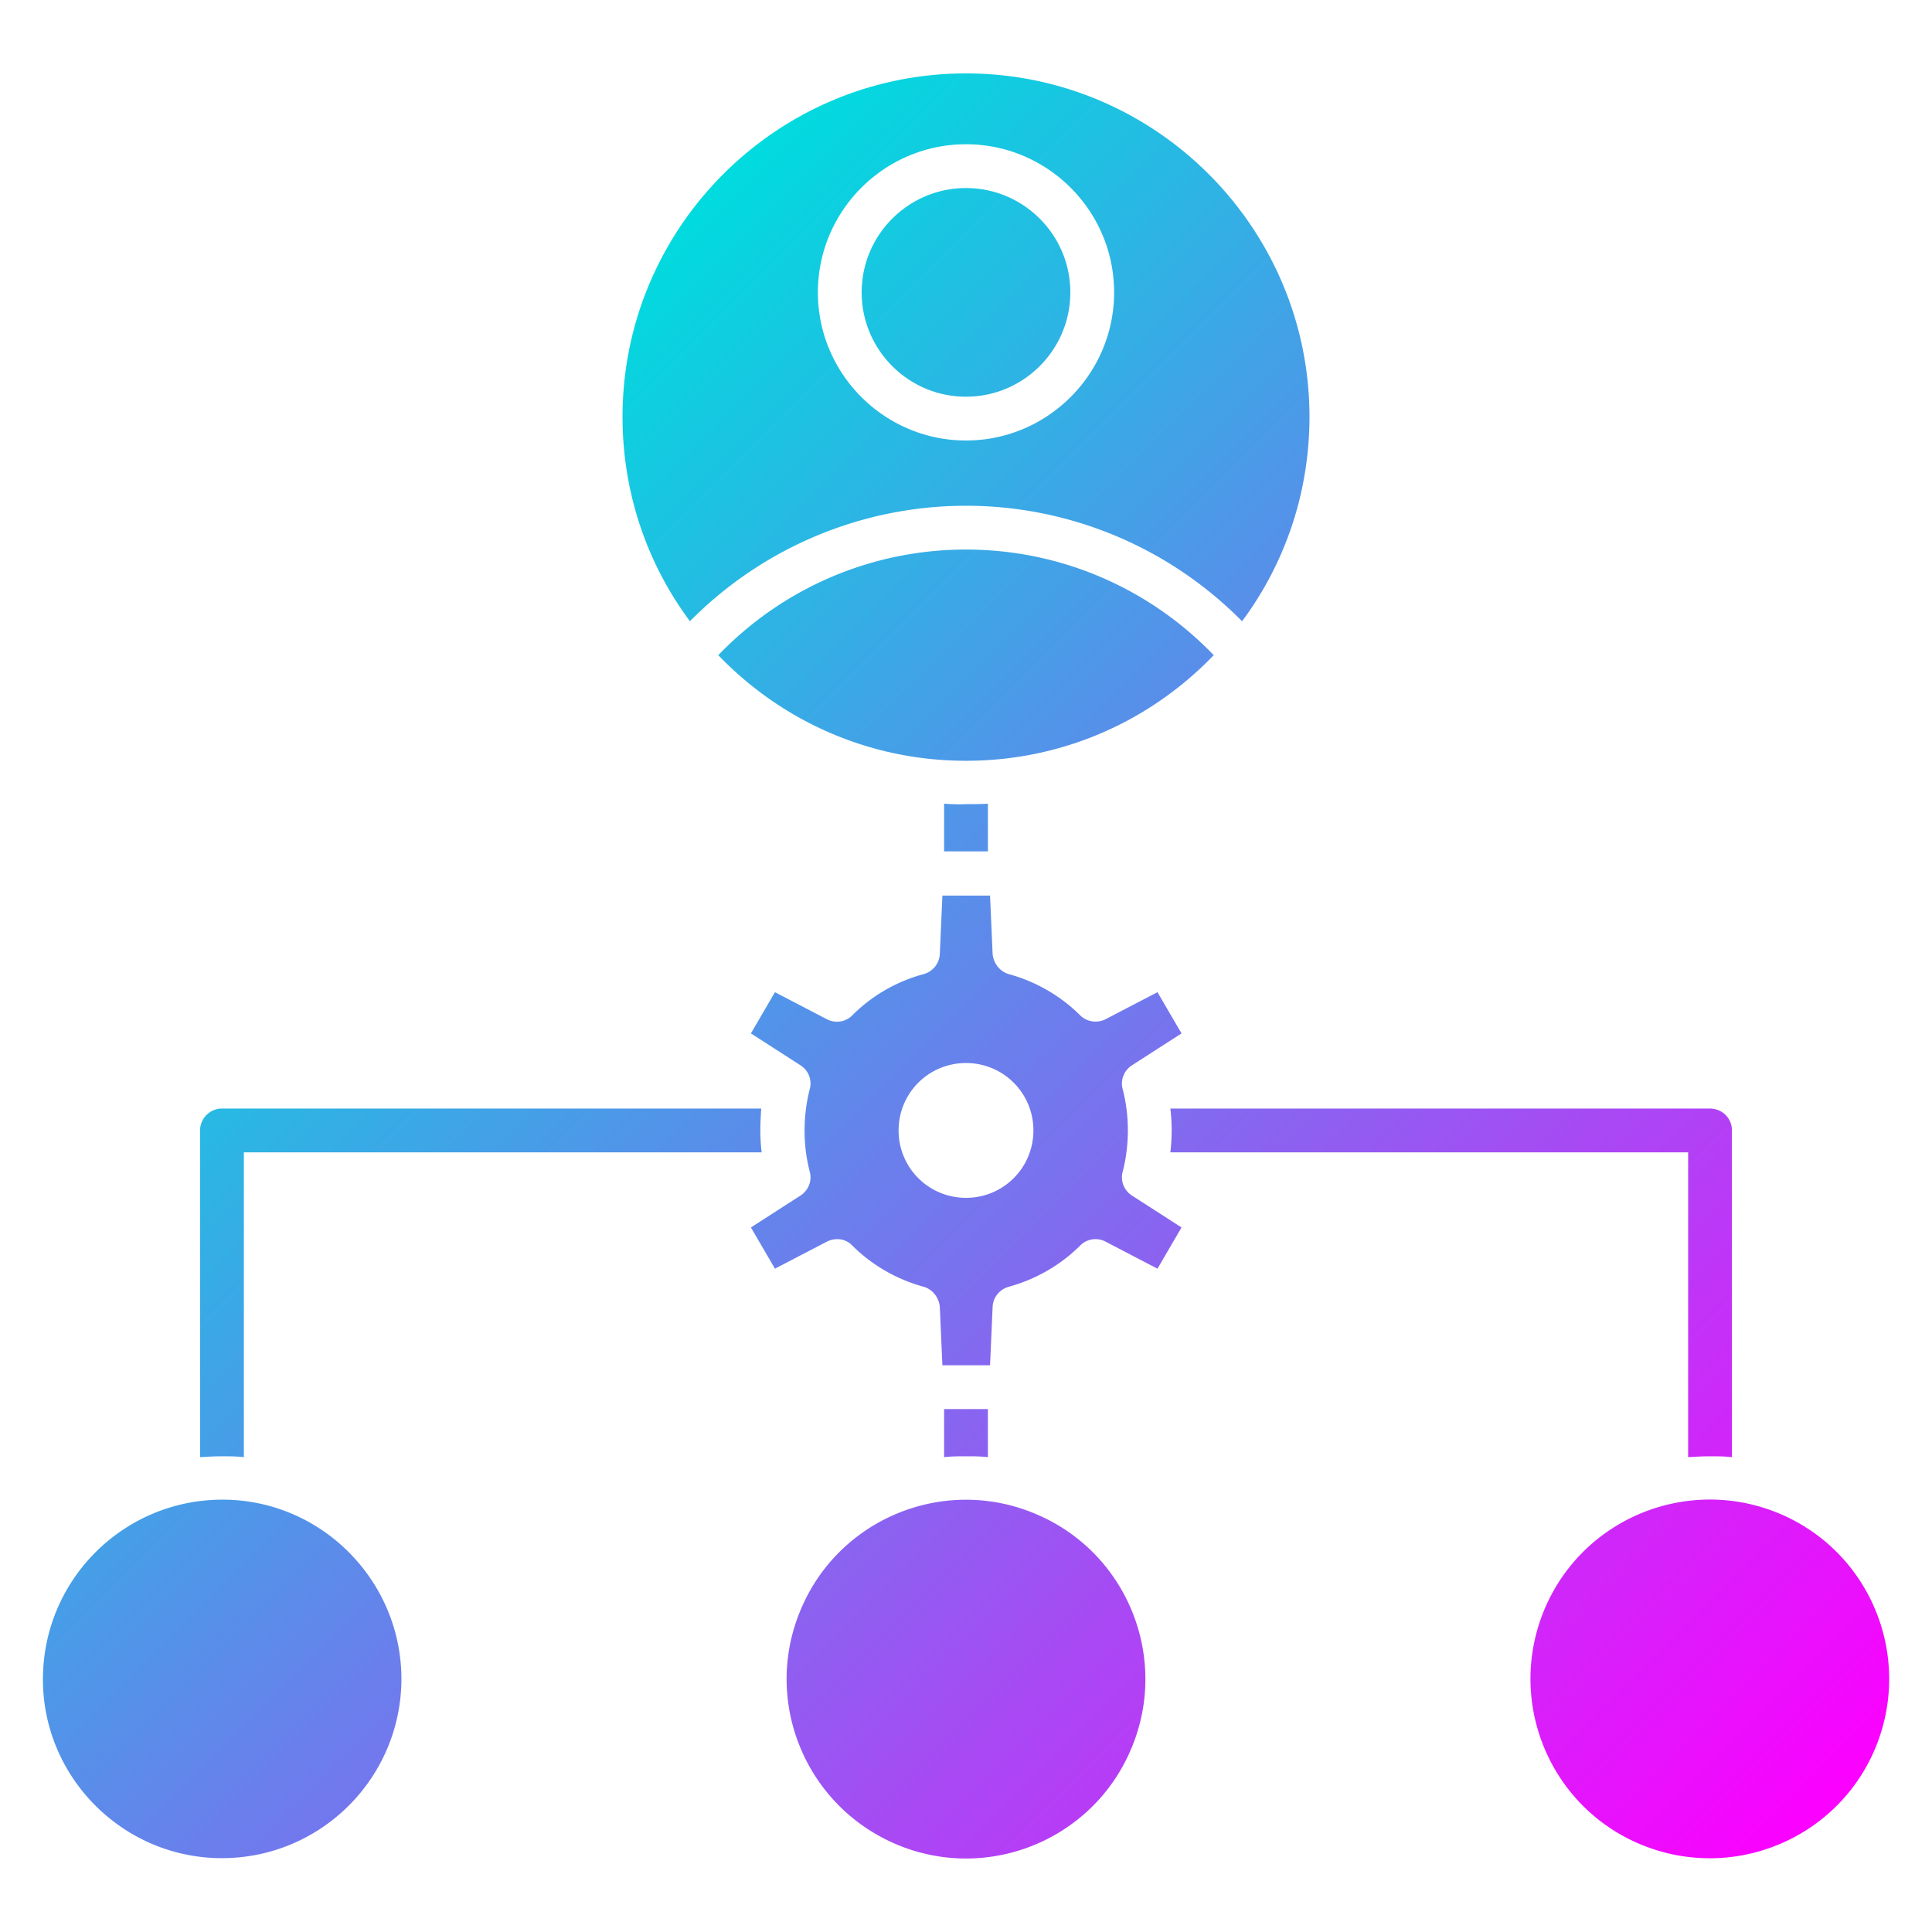 <svg xmlns="http://www.w3.org/2000/svg" version="1.1" xmlns:xlink="http://www.w3.org/1999/xlink" width="512" height="512" x="0" y="0" viewBox="0 0 450 450" style="enable-background:new 0 0 512 512" xml:space="preserve"><defs><linearGradient id="a" x1="65.172" x2="384.862" y1="308.147" y2="-11.544" gradientTransform="matrix(1 0 0 -1 0 452)" gradientUnits="userSpaceOnUse"><stop offset="0" stop-color="#00dbde"></stop><stop offset="1" stop-color="#fc00ff"></stop></linearGradient></defs><g><linearGradient id="a" x1="65.172" x2="384.862" y1="308.147" y2="-11.544" gradientTransform="matrix(1 0 0 -1 0 452)" gradientUnits="userSpaceOnUse"><stop offset="0" stop-color="#00dbde"></stop><stop offset="1" stop-color="#fc00ff"></stop></linearGradient><path fill="url(&quot;#a&quot;)" d="M359.8 374.7c9-21.2 33.5-31.1 54.8-22.1 21.2 9 31.1 33.5 22.1 54.8-9 21.2-33.5 31.1-54.8 22.1-21.2-9-31.1-33.5-22.1-54.8zm-173.2 0c9-21.2 33.6-31.1 54.8-22 21.2 9 31.1 33.6 22 54.8-9 21.2-33.6 31.1-54.8 22s-31.1-33.6-22-54.8zM10 390.8c.2-23.1 19-41.6 42-41.5s41.6 19 41.5 42c-.2 23.1-19 41.6-42 41.5s-41.7-19-41.5-42zm251.5-117.9c.8-3.1 1.2-6.4 1.2-9.6 0-3.3-.4-6.5-1.2-9.6-.6-2.1.3-4.4 2.2-5.6l11.5-7.4-5.6-9.6-12.1 6.3c-2 1-4.4.6-5.9-.9-4.6-4.6-10.4-7.9-16.6-9.6-2.1-.6-3.6-2.5-3.8-4.7l-.6-13.6h-11.1l-.6 13.6c-.1 2.2-1.6 4.1-3.8 4.7-6.3 1.7-12 5-16.6 9.6-1.6 1.6-4 1.9-5.9.9l-12.1-6.3-5.6 9.6 11.5 7.4c1.9 1.2 2.8 3.4 2.2 5.6-.8 3.1-1.2 6.4-1.2 9.6 0 3.3.4 6.5 1.2 9.6.6 2.1-.3 4.4-2.2 5.6l-11.5 7.4 5.6 9.6 12.1-6.3c2-1 4.4-.7 5.9.9 4.6 4.6 10.4 7.9 16.6 9.6 2.1.6 3.6 2.5 3.8 4.7l.6 13.6h11.1l.6-13.6c.1-2.2 1.6-4.1 3.8-4.7 6.2-1.7 12-5 16.6-9.6 1.6-1.6 4-1.9 5.9-.9l12.1 6.3 5.6-9.6-11.5-7.4c-1.9-1.2-2.8-3.5-2.2-5.6zM225 279c-8.7 0-15.7-7-15.7-15.7s7-15.7 15.7-15.7 15.7 7 15.7 15.7-7 15.7-15.7 15.7zm57.7-126.4c-14.6 15.2-35 24.6-57.7 24.6s-43.1-9.4-57.7-24.6c15.1-15.7 35.8-24.6 57.7-24.6s42.6 8.9 57.7 24.6zM225 43.8c13.4 0 24.3 10.9 24.3 24.3S238.4 92.4 225 92.4s-24.3-10.9-24.3-24.3 10.9-24.3 24.3-24.3zm0 74c24.3 0 47.4 9.8 64.3 26.9 9.9-13.3 15.7-29.8 15.7-47.6 0-44.1-35.9-80-80-80s-80 35.9-80 80c0 17.8 5.8 34.3 15.7 47.6 16.9-17.1 40-26.9 64.3-26.9zm0-84.2c19 0 34.5 15.5 34.5 34.5S244 102.6 225 102.6s-34.5-15.5-34.5-34.5S206 33.6 225 33.6zm178.4 229.7v76.1c-1.7-.2-3.4-.2-5.1-.2s-3.4.1-5.1.2v-71H272.6a43.613 43.613 0 0 0 0-10.2h125.6c2.9 0 5.2 2.2 5.2 5.1zm-173.3 76.1v-11.2h-10.2v11.2c1.7-.2 3.4-.2 5.1-.2s3.4 0 5.1.2zm-10.2-152.2v11.1h10.2v-11.1c-1.7.1-3.4.1-5.1.1-1.7.1-3.4 0-5.1-.1zm-42.8 76.1c0 1.7.1 3.4.3 5.1H56.8v71c-1.7-.2-3.4-.2-5.1-.2s-3.4.1-5.1.2v-76.1c0-2.8 2.3-5.1 5.1-5.1h125.6c-.1 1.7-.2 3.3-.2 5.1z" opacity="1" data-original="url(#a)"></path></g></svg>